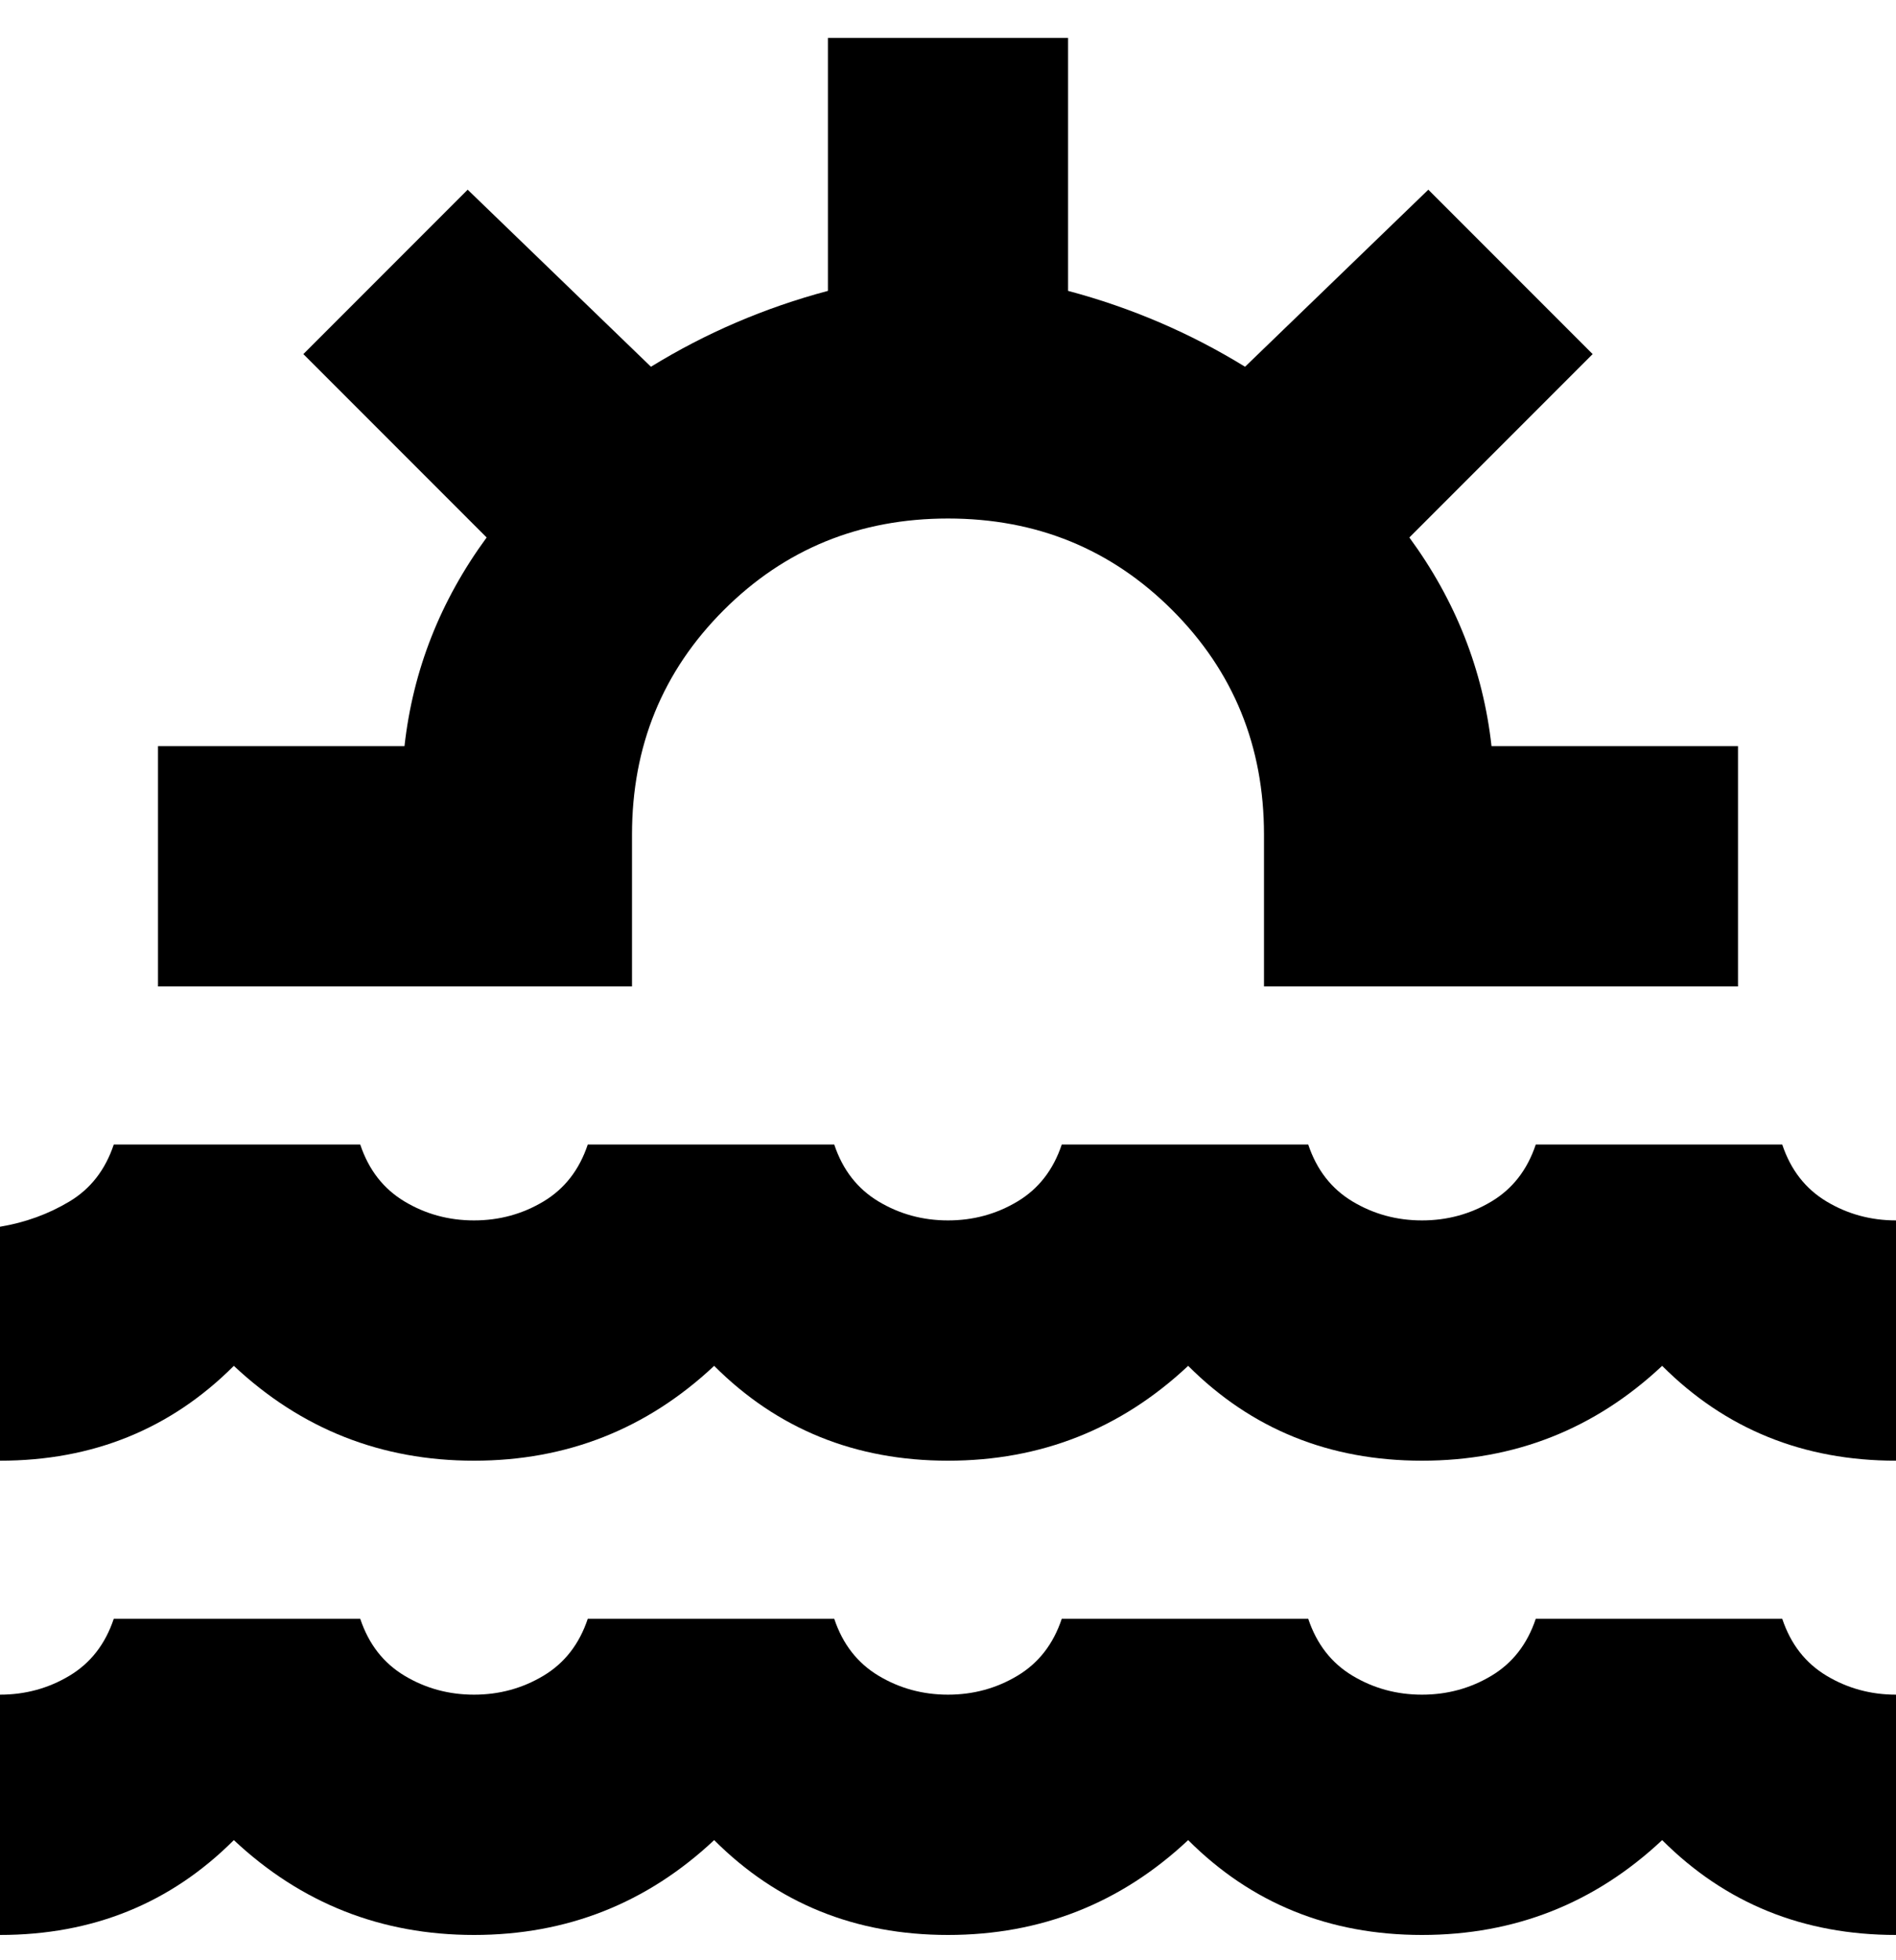 <svg viewBox="0 0 300 310" xmlns="http://www.w3.org/2000/svg"><path d="M100 132q0-21 14.5-35.5T150 82q21 0 35.5 14.5T200 132v24h75v-38h-39q-2-18-13-33l29-29-26-26-29 28q-13-8-28-12V6h-38v40q-15 4-28 12L74 30 48 56l29 29q-11 15-13 33H25v38h75v-24zm182 49h-39q-2 6-7 9t-11 3q-6 0-11-3t-7-9h-39q-2 6-7 9t-11 3q-6 0-11-3t-7-9H93q-2 6-7 9t-11 3q-6 0-11-3t-7-9H18q-2 6-7 9t-11 4v37q22 0 37-15 16 15 38 15t38-15q15 15 37 15t38-15q15 15 37 15t38-15q15 15 37 15v-38q-6 0-11-3t-7-9zm0 75h-39q-2 6-7 9t-11 3q-6 0-11-3t-7-9h-39q-2 6-7 9t-11 3q-6 0-11-3t-7-9H93q-2 6-7 9t-11 3q-6 0-11-3t-7-9H18q-2 6-7 9t-11 3v38q22 0 37-15 16 15 38 15t38-15q15 15 37 15t38-15q15 15 37 15t38-15q15 15 37 15v-38q-6 0-11-3t-7-9z"/></svg>